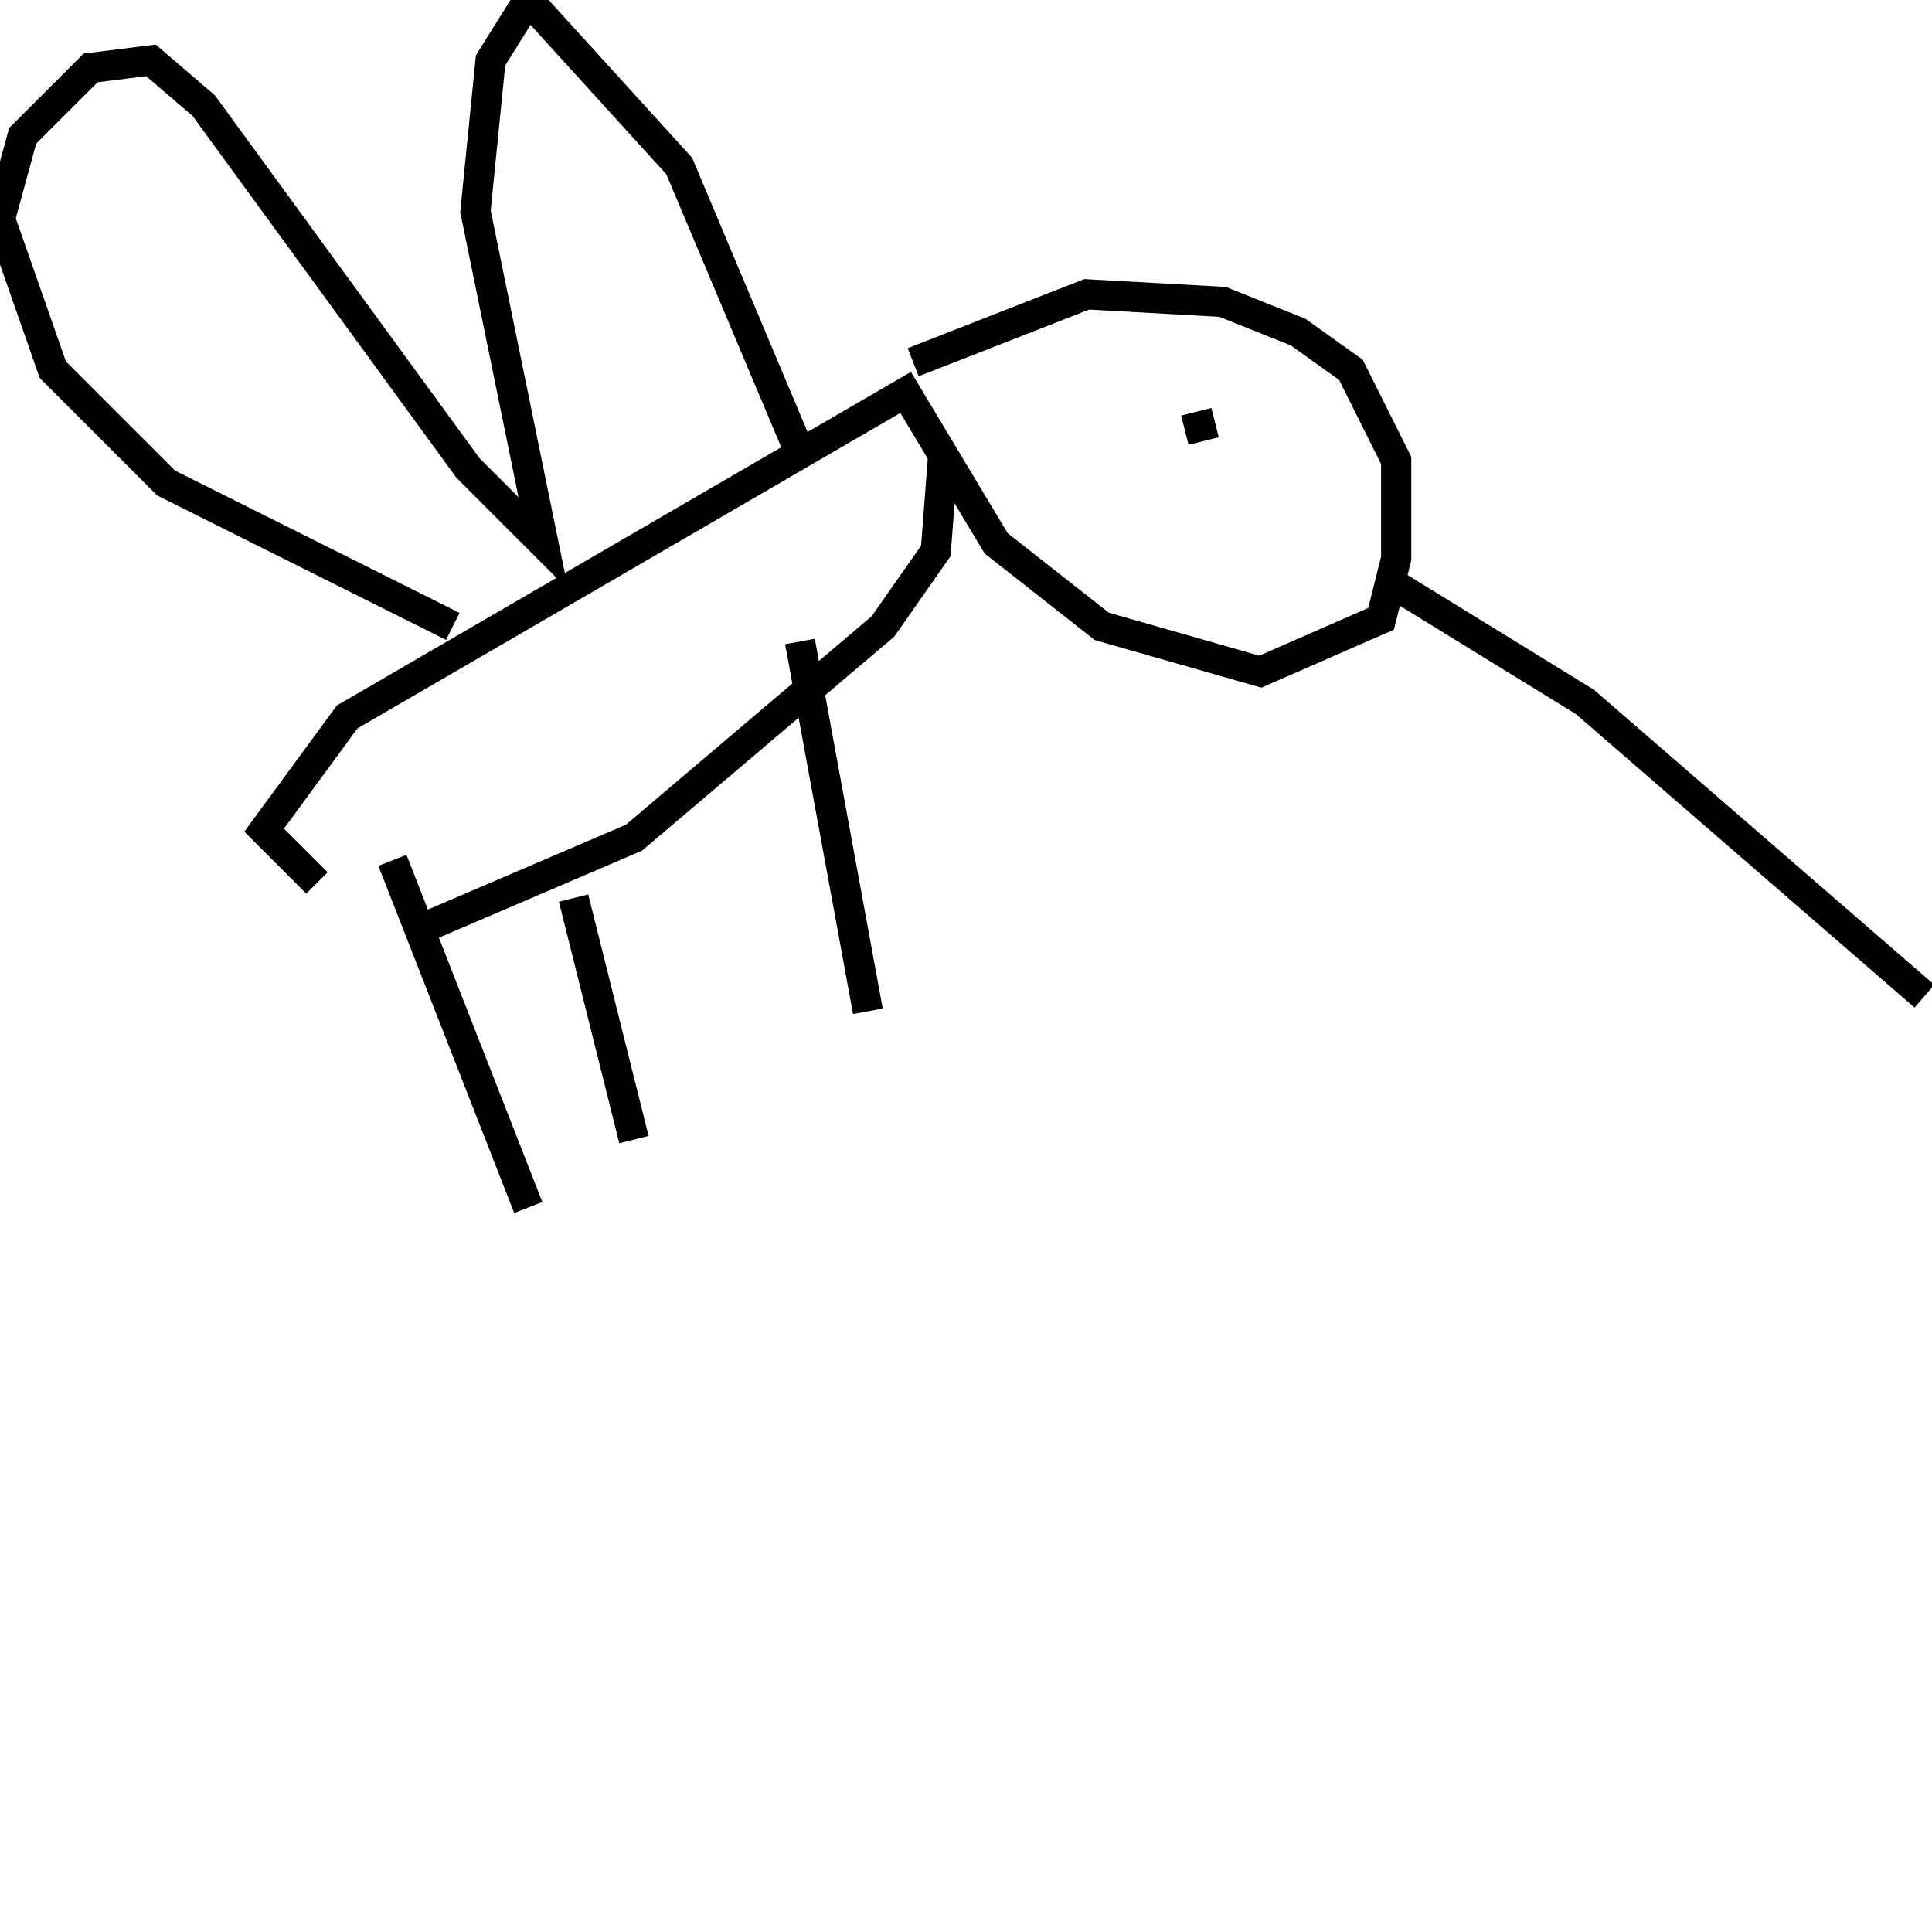 <svg width="256" height="256" xmlns="http://www.w3.org/2000/svg">
<g stroke="black" fill="transparent" stroke-width="4">
<path d="M 121 48 L 144 39 L 162 40 L 172 44 L 179 49 L 185 61 L 185 74 L 183 82 L 167 89 L 146 83 L 132 72 L 120 52 L 46 95 L 35 110 L 42 117"/>
<path d="M 56 123 L 84 111 L 117 83 L 124 73 L 125 60"/>
<path d="M 106 60 L 90 22 L 70 0 L 65 8 L 63 28 L 72 72 L 62 62 L 27 14 L 20 8 L 12 9 L 3 18 L 0 29 L 7 49 L 22 64 L 60 83"/>
<path d="M 184 77 L 210 93 L 255 132"/>
<path d="M 157 57 L 161 56"/>
<path d="M 52 114 L 70 160"/>
<path d="M 76 119 L 84 151"/>
<path d="M 106 85 L 115 134"/>
</g>
</svg>
